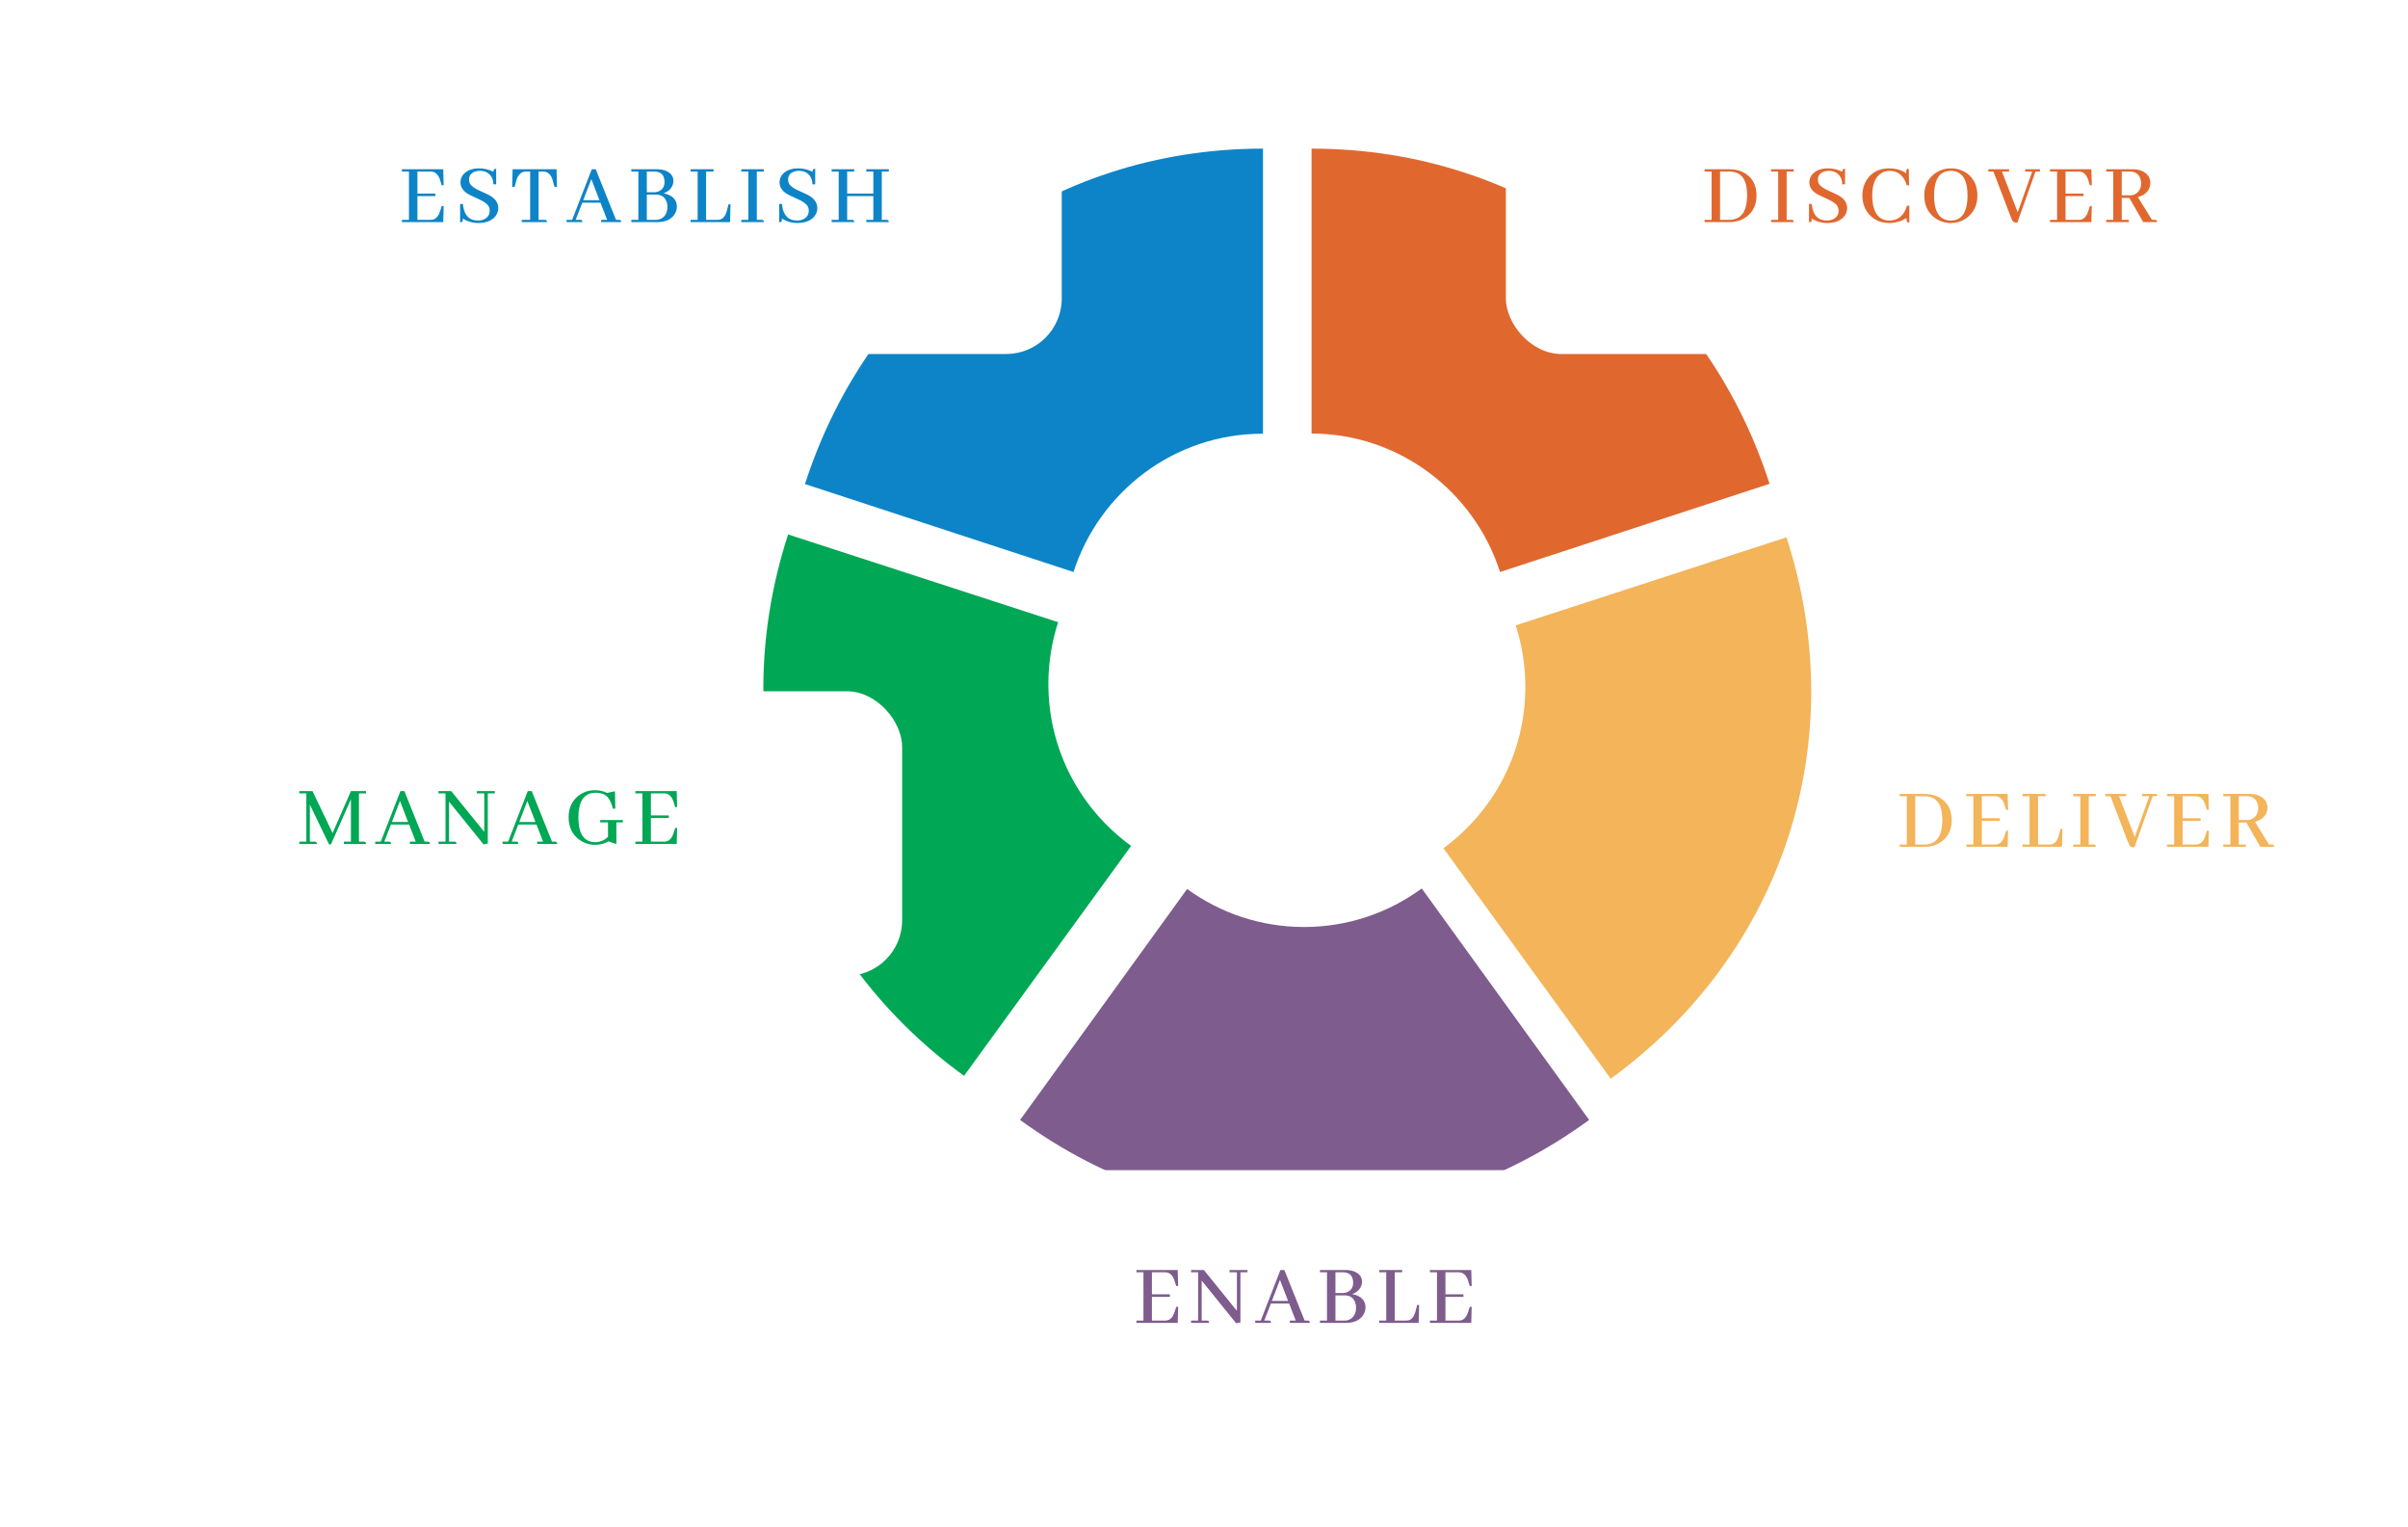 <svg width="347" height="220" viewBox="0 0 347 220" fill="none" xmlns="http://www.w3.org/2000/svg">
<path fill-rule="evenodd" clip-rule="evenodd" d="M181.921 62.489C181.948 62.489 181.974 62.49 182 62.49V21.411C151.339 21.411 125.475 40.35 116 69.74L154.695 82.411C158.426 70.848 169.204 62.489 181.921 62.489Z" fill="#0D84C7"/>
<path fill-rule="evenodd" clip-rule="evenodd" d="M151.075 98.546C151.075 95.437 151.57 92.444 152.482 89.64L113.567 77C104.038 106.316 113.973 136.882 138.92 155L163 121.869C155.776 116.641 151.075 108.143 151.075 98.546Z" fill="#00A755"/>
<path fill-rule="evenodd" clip-rule="evenodd" d="M187.921 133.554C181.626 133.554 175.804 131.521 171.067 128.076L147 161.352C171.933 179.549 204.067 179.549 229 161.352L204.878 128C200.123 131.491 194.262 133.554 187.921 133.554Z" fill="#7E5C8E"/>
<path fill-rule="evenodd" clip-rule="evenodd" d="M257.437 77.411L218.418 90.097C219.32 92.888 219.809 95.865 219.809 98.957C219.809 108.508 215.158 116.97 208 122.205L232.11 155.411C257.031 137.293 266.956 106.727 257.437 77.411Z" fill="#F3B45A"/>
<path fill-rule="evenodd" clip-rule="evenodd" d="M216.162 82.411L255 69.703C245.525 40.335 219.661 21.411 189 21.411V62.459C201.7 62.494 212.453 70.857 216.162 82.411Z" fill="#E0682F"/>
<g filter="url(#filter0_d)">
<rect x="33" y="10" width="120" height="41" rx="8" fill="white"/>
</g>
<path d="M63.933 26.693L63.87 24.383H57.916V24.713H58.931V31.67H57.916V32H63.87L63.933 29.689H63.654L63.451 30.337C63.231 31.065 62.892 31.492 62.435 31.619C62.317 31.653 62.194 31.67 62.067 31.67H60.15V28.255H62.74V27.887H60.15V24.713H62.067C62.719 24.713 63.176 25.14 63.438 25.995C63.447 26.012 63.451 26.029 63.451 26.046L63.654 26.693H63.933ZM71.801 29.981C71.801 29.237 71.395 28.631 70.582 28.166C70.447 28.081 69.965 27.853 69.135 27.48C68.391 27.15 67.921 26.812 67.726 26.465C67.633 26.279 67.586 26.084 67.586 25.881C67.586 25.339 67.849 24.963 68.374 24.751C68.602 24.658 68.852 24.611 69.123 24.611C69.825 24.611 70.358 24.852 70.722 25.335C70.976 25.665 71.099 26.071 71.09 26.554H71.497V24.319C71.276 24.319 71.154 24.391 71.128 24.535C71.112 24.594 71.103 24.666 71.103 24.751C70.477 24.421 69.787 24.256 69.034 24.256C68.111 24.256 67.392 24.51 66.876 25.018C66.528 25.365 66.355 25.779 66.355 26.262C66.355 26.973 66.749 27.552 67.536 28.001C67.68 28.086 68.162 28.314 68.983 28.686C69.736 29.025 70.214 29.372 70.418 29.727C70.519 29.914 70.57 30.117 70.57 30.337C70.57 30.929 70.29 31.352 69.732 31.606C69.47 31.716 69.182 31.771 68.869 31.771C67.641 31.771 66.93 31.065 66.736 29.651C66.727 29.558 66.719 29.469 66.71 29.385H66.304V32.025C66.507 32.025 66.63 31.966 66.672 31.848C66.689 31.771 66.698 31.649 66.698 31.48C67.349 31.911 68.099 32.127 68.945 32.127C69.927 32.127 70.688 31.865 71.23 31.34C71.611 30.959 71.801 30.506 71.801 29.981ZM78.819 32C78.819 31.814 78.751 31.708 78.616 31.683C78.573 31.674 78.531 31.67 78.489 31.67H77.613V24.713H78.26C78.963 24.721 79.428 25.157 79.657 26.02L79.898 26.922H80.253L80.203 24.383H73.868L73.804 26.922H74.16L74.401 26.02C74.638 25.157 75.108 24.721 75.81 24.713H76.394V31.67H75.188V32H78.819ZM89.518 32C89.518 31.805 89.45 31.7 89.315 31.683C89.273 31.674 89.23 31.67 89.188 31.67H88.769L85.849 24.383H85.278L82.447 31.67H81.647V32H83.919C83.919 31.805 83.856 31.7 83.729 31.683C83.687 31.674 83.644 31.67 83.602 31.67H82.955L83.907 29.207H86.535L87.487 31.67H86.636V32H89.518ZM86.382 28.839H84.046L85.214 25.805L86.382 28.839ZM97.043 26.109C97.043 25.449 96.722 24.967 96.079 24.662C95.681 24.476 95.207 24.383 94.657 24.383H90.975V24.713H91.991V31.67H90.975V32H94.733C95.833 32 96.637 31.657 97.145 30.972C97.407 30.608 97.539 30.21 97.539 29.778C97.539 29.05 97.204 28.509 96.536 28.153C96.265 28.009 95.96 27.908 95.622 27.849C96.265 27.62 96.697 27.235 96.916 26.693C97.001 26.49 97.043 26.296 97.043 26.109ZM94.263 24.713C95.143 24.713 95.634 25.111 95.736 25.906C95.753 26.008 95.761 26.109 95.761 26.211C95.761 26.795 95.537 27.218 95.088 27.48C94.851 27.624 94.576 27.696 94.263 27.696H93.21V24.713H94.263ZM94.53 28.039C95.283 28.039 95.787 28.365 96.04 29.017C96.134 29.254 96.18 29.508 96.18 29.778C96.18 30.472 95.956 30.997 95.507 31.352C95.237 31.564 94.915 31.67 94.543 31.67H93.21V28.039H94.53ZM105.204 32L105.267 29.423H104.988L104.747 30.337C104.552 31.082 104.222 31.513 103.756 31.632C103.646 31.657 103.532 31.67 103.414 31.67H101.75V24.713H102.83V24.383H99.516V24.713H100.532V31.67H99.516V32H105.204ZM110.076 32C110.076 31.814 110.008 31.708 109.873 31.683C109.83 31.674 109.788 31.67 109.746 31.67H109.06V24.713H110.076V24.383H106.826V24.713H107.841V31.67H106.826V32H110.076ZM117.779 29.981C117.779 29.237 117.373 28.631 116.56 28.166C116.425 28.081 115.942 27.853 115.113 27.48C114.368 27.15 113.898 26.812 113.704 26.465C113.611 26.279 113.564 26.084 113.564 25.881C113.564 25.339 113.826 24.963 114.351 24.751C114.58 24.658 114.829 24.611 115.1 24.611C115.803 24.611 116.336 24.852 116.7 25.335C116.954 25.665 117.076 26.071 117.068 26.554H117.474V24.319C117.254 24.319 117.131 24.391 117.106 24.535C117.089 24.594 117.081 24.666 117.081 24.751C116.454 24.421 115.764 24.256 115.011 24.256C114.089 24.256 113.369 24.51 112.853 25.018C112.506 25.365 112.333 25.779 112.333 26.262C112.333 26.973 112.726 27.552 113.513 28.001C113.657 28.086 114.139 28.314 114.96 28.686C115.714 29.025 116.192 29.372 116.395 29.727C116.497 29.914 116.547 30.117 116.547 30.337C116.547 30.929 116.268 31.352 115.709 31.606C115.447 31.716 115.159 31.771 114.846 31.771C113.619 31.771 112.908 31.065 112.713 29.651C112.705 29.558 112.696 29.469 112.688 29.385H112.282V32.025C112.485 32.025 112.608 31.966 112.65 31.848C112.667 31.771 112.675 31.649 112.675 31.48C113.327 31.911 114.076 32.127 114.922 32.127C115.904 32.127 116.666 31.865 117.208 31.34C117.588 30.959 117.779 30.506 117.779 29.981ZM123.095 32C123.095 31.814 123.028 31.708 122.892 31.683C122.85 31.674 122.807 31.67 122.765 31.67H122.08V28.255H125.85V31.67H124.834V32H128.084C128.084 31.814 128.017 31.708 127.881 31.683C127.839 31.674 127.797 31.67 127.754 31.67H127.069V24.713H128.084V24.383H124.834V24.713H125.85V27.887H122.08V24.713H123.095V24.383H119.845V24.713H120.861V31.67H119.845V32H123.095Z" fill="#0D84C7"/>
<g filter="url(#filter1_d)">
<rect x="10" y="99.589" width="120" height="41" rx="8" fill="white"/>
</g>
<g filter="url(#filter2_d)">
<rect x="128" y="168.589" width="120" height="41" rx="8" fill="white"/>
</g>
<g filter="url(#filter3_d)">
<rect x="217" y="10" width="120" height="41" rx="8" fill="white"/>
</g>
<path d="M245.631 24.383V24.713H246.646V31.67H245.631V32H249.186C250.345 32 251.297 31.64 252.042 30.921C252.761 30.218 253.121 29.309 253.121 28.191C253.121 26.744 252.588 25.682 251.521 25.005C250.861 24.59 250.091 24.383 249.211 24.383H245.631ZM249.186 24.713C250.447 24.713 251.242 25.305 251.572 26.49C251.699 26.956 251.763 27.506 251.763 28.141C251.754 30.485 250.904 31.662 249.211 31.67H247.865V24.713H249.186ZM258.476 32C258.476 31.814 258.408 31.708 258.272 31.683C258.23 31.674 258.188 31.67 258.146 31.67H257.46V24.713H258.476V24.383H255.226V24.713H256.241V31.67H255.226V32H258.476ZM266.179 29.981C266.179 29.237 265.772 28.631 264.96 28.166C264.825 28.081 264.342 27.853 263.513 27.48C262.768 27.15 262.298 26.812 262.104 26.465C262.01 26.279 261.964 26.084 261.964 25.881C261.964 25.339 262.226 24.963 262.751 24.751C262.979 24.658 263.229 24.611 263.5 24.611C264.202 24.611 264.736 24.852 265.1 25.335C265.354 25.665 265.476 26.071 265.468 26.554H265.874V24.319C265.654 24.319 265.531 24.391 265.506 24.535C265.489 24.594 265.48 24.666 265.48 24.751C264.854 24.421 264.164 24.256 263.411 24.256C262.489 24.256 261.769 24.51 261.253 25.018C260.906 25.365 260.732 25.779 260.732 26.262C260.732 26.973 261.126 27.552 261.913 28.001C262.057 28.086 262.539 28.314 263.36 28.686C264.114 29.025 264.592 29.372 264.795 29.727C264.896 29.914 264.947 30.117 264.947 30.337C264.947 30.929 264.668 31.352 264.109 31.606C263.847 31.716 263.559 31.771 263.246 31.771C262.019 31.771 261.308 31.065 261.113 29.651C261.105 29.558 261.096 29.469 261.088 29.385H260.682V32.025C260.885 32.025 261.007 31.966 261.05 31.848C261.067 31.771 261.075 31.649 261.075 31.48C261.727 31.911 262.476 32.127 263.322 32.127C264.304 32.127 265.066 31.865 265.607 31.34C265.988 30.959 266.179 30.506 266.179 29.981ZM274.732 31.429C274.732 31.784 274.792 31.987 274.91 32.038C274.961 32.055 275.037 32.063 275.139 32.063V29.639H274.809C274.385 31.052 273.535 31.763 272.257 31.771C271.08 31.771 270.323 31.12 269.984 29.816C269.857 29.334 269.794 28.788 269.794 28.179C269.794 26.562 270.234 25.483 271.114 24.941C271.47 24.721 271.868 24.611 272.308 24.611C273.543 24.628 274.364 25.322 274.771 26.693H275.101L275.062 24.319C274.868 24.319 274.749 24.383 274.707 24.51C274.69 24.611 274.682 24.764 274.682 24.967C274.199 24.594 273.56 24.366 272.765 24.281C272.587 24.264 272.409 24.256 272.231 24.256C270.877 24.256 269.84 24.751 269.121 25.741C268.622 26.444 268.372 27.252 268.372 28.166C268.372 29.275 268.719 30.206 269.413 30.959C270.141 31.738 271.093 32.127 272.27 32.127C273.133 32.118 273.954 31.886 274.732 31.429ZM281.153 24.256C280.121 24.256 279.232 24.594 278.487 25.271C277.692 26.016 277.294 26.973 277.294 28.141C277.294 29.495 277.764 30.549 278.703 31.302C279.406 31.852 280.21 32.127 281.115 32.127C282.139 32.127 283.02 31.784 283.756 31.099C284.551 30.345 284.949 29.376 284.949 28.191C284.949 26.795 284.463 25.733 283.489 25.005C282.812 24.506 282.034 24.256 281.153 24.256ZM281.153 31.771C279.63 31.771 278.817 30.73 278.716 28.648C278.707 28.496 278.703 28.344 278.703 28.191C278.703 25.999 279.384 24.814 280.747 24.637C280.874 24.62 280.997 24.611 281.115 24.611C282.715 24.628 283.519 25.805 283.527 28.141C283.527 30.214 282.931 31.403 281.737 31.708C281.551 31.75 281.356 31.771 281.153 31.771ZM290.71 32.063L293.325 24.713H293.96V24.383H291.827V24.713H292.843L290.761 30.591L288.488 24.713H289.504V24.383H286.521V24.713H287.257L289.694 31.099C289.881 31.598 290.033 31.89 290.151 31.975C290.244 32.034 290.371 32.063 290.532 32.063H290.71ZM301.435 26.693L301.371 24.383H295.417V24.713H296.433V31.67H295.417V32H301.371L301.435 29.689H301.155L300.952 30.337C300.732 31.065 300.394 31.492 299.937 31.619C299.818 31.653 299.695 31.67 299.568 31.67H297.651V28.255H300.241V27.887H297.651V24.713H299.568C300.22 24.713 300.677 25.14 300.939 25.995C300.948 26.012 300.952 26.029 300.952 26.046L301.155 26.693H301.435ZM306.764 32V31.67H305.748V28.509H306.84L308.846 32H310.826C310.826 31.805 310.771 31.7 310.661 31.683C310.619 31.674 310.572 31.67 310.521 31.67H310.103L308.071 28.395C308.884 28.183 309.434 27.756 309.722 27.112C309.823 26.867 309.874 26.617 309.874 26.363C309.874 25.729 309.599 25.221 309.049 24.84C308.592 24.535 308.033 24.383 307.373 24.383H303.514V24.713H304.529V31.67H303.514V32H306.764ZM306.916 24.713C307.627 24.713 308.118 25.013 308.389 25.614C308.49 25.86 308.541 26.118 308.541 26.389C308.541 27.015 308.329 27.493 307.906 27.823C307.644 28.035 307.331 28.141 306.967 28.141H305.748V24.713H306.916Z" fill="#E0682F"/>
<path d="M52.74 113.972H50.569L47.929 120.027L45.034 113.972H43.13V114.302H44.145V121.259H43.13V121.589H45.669C45.669 121.403 45.601 121.297 45.466 121.271C45.423 121.263 45.381 121.259 45.339 121.259H44.653V115.927L47.421 121.665H47.688L50.569 115.152V121.259H49.554V121.589H52.74C52.74 121.403 52.672 121.297 52.537 121.271C52.495 121.263 52.453 121.259 52.41 121.259H51.725V114.302H52.74V113.972ZM61.941 121.589C61.941 121.394 61.874 121.288 61.738 121.271C61.696 121.263 61.654 121.259 61.611 121.259H61.192L58.273 113.972H57.701L54.87 121.259H54.07V121.589H56.343C56.343 121.394 56.279 121.288 56.152 121.271C56.11 121.263 56.068 121.259 56.025 121.259H55.378L56.33 118.796H58.958L59.91 121.259H59.06V121.589H61.941ZM58.806 118.428H56.47L57.638 115.394L58.806 118.428ZM68.718 114.302H69.784V119.85L65.023 113.972H63.183V114.302H64.198V121.259H63.183V121.589H65.785C65.785 121.403 65.717 121.297 65.582 121.271C65.54 121.263 65.497 121.259 65.455 121.259H64.706V115.495L69.683 121.652L70.292 121.525V114.302H71.308V113.972H68.718V114.302ZM80.293 121.589C80.293 121.394 80.225 121.288 80.09 121.271C80.047 121.263 80.005 121.259 79.963 121.259H79.544L76.624 113.972H76.053L73.222 121.259H72.422V121.589H74.694C74.694 121.394 74.631 121.288 74.504 121.271C74.462 121.263 74.419 121.259 74.377 121.259H73.73L74.682 118.796H77.31L78.262 121.259H77.411V121.589H80.293ZM77.157 118.428H74.821L75.989 115.394L77.157 118.428ZM86.485 118.148V118.479H87.615V120.573C87.116 121.047 86.519 121.301 85.825 121.335C84.319 121.335 83.502 120.357 83.375 118.402C83.358 118.199 83.35 117.992 83.35 117.78C83.35 115.673 84.005 114.496 85.317 114.251C85.478 114.226 85.643 114.213 85.812 114.213C86.676 114.213 87.302 114.475 87.691 115C87.937 115.339 88.148 115.842 88.326 116.511H88.669L88.618 113.997L87.488 114.238C86.955 113.976 86.38 113.845 85.762 113.845C84.721 113.845 83.836 114.183 83.108 114.86C82.33 115.588 81.94 116.545 81.94 117.729C81.94 119.118 82.431 120.184 83.413 120.929C84.107 121.453 84.894 121.716 85.774 121.716C86.426 121.716 87.014 121.572 87.539 121.284C87.581 121.259 87.62 121.238 87.653 121.221L88.821 121.589V118.479H89.748V118.148H86.485ZM97.578 116.282L97.515 113.972H91.561V114.302H92.576V121.259H91.561V121.589H97.515L97.578 119.278H97.299L97.096 119.926C96.876 120.654 96.537 121.081 96.08 121.208C95.962 121.242 95.839 121.259 95.712 121.259H93.795V117.844H96.385V117.476H93.795V114.302H95.712C96.364 114.302 96.821 114.729 97.083 115.584C97.091 115.601 97.096 115.618 97.096 115.635L97.299 116.282H97.578Z" fill="#00A755"/>
<path d="M273.76 114.383V114.713H274.775V121.67H273.76V122H277.314C278.474 122 279.426 121.64 280.171 120.921C280.89 120.218 281.25 119.309 281.25 118.191C281.25 116.744 280.717 115.682 279.65 115.005C278.99 114.59 278.22 114.383 277.34 114.383H273.76ZM277.314 114.713C278.576 114.713 279.371 115.305 279.701 116.49C279.828 116.956 279.892 117.506 279.892 118.141C279.883 120.485 279.033 121.661 277.34 121.67H275.994V114.713H277.314ZM289.372 116.693L289.309 114.383H283.354V114.713H284.37V121.67H283.354V122H289.309L289.372 119.689H289.093L288.89 120.337C288.67 121.065 288.331 121.492 287.874 121.619C287.756 121.653 287.633 121.67 287.506 121.67H285.589V118.255H288.179V117.887H285.589V114.713H287.506C288.158 114.713 288.615 115.14 288.877 115.995C288.885 116.012 288.89 116.029 288.89 116.046L289.093 116.693H289.372ZM297.139 122L297.202 119.423H296.923L296.682 120.337C296.487 121.082 296.157 121.513 295.691 121.632C295.581 121.657 295.467 121.67 295.349 121.67H293.686V114.713H294.765V114.383H291.451V114.713H292.467V121.67H291.451V122H297.139ZM302.011 122C302.011 121.814 301.943 121.708 301.808 121.683C301.765 121.674 301.723 121.67 301.681 121.67H300.995V114.713H302.011V114.383H298.761V114.713H299.776V121.67H298.761V122H302.011ZM307.581 122.063L310.196 114.713H310.831V114.383H308.698V114.713H309.714L307.632 120.591L305.359 114.713H306.375V114.383H303.392V114.713H304.128L306.565 121.099C306.752 121.598 306.904 121.89 307.022 121.975C307.116 122.034 307.243 122.063 307.403 122.063H307.581ZM318.306 116.693L318.242 114.383H312.288V114.713H313.304V121.67H312.288V122H318.242L318.306 119.689H318.026L317.823 120.337C317.603 121.065 317.265 121.492 316.808 121.619C316.689 121.653 316.566 121.67 316.439 121.67H314.522V118.255H317.112V117.887H314.522V114.713H316.439C317.091 114.713 317.548 115.14 317.811 115.995C317.819 116.012 317.823 116.029 317.823 116.046L318.026 116.693H318.306ZM323.635 122V121.67H322.619V118.509H323.711L325.717 122H327.697C327.697 121.805 327.642 121.7 327.532 121.683C327.49 121.674 327.443 121.67 327.393 121.67H326.974L324.942 118.395C325.755 118.183 326.305 117.756 326.593 117.112C326.694 116.867 326.745 116.617 326.745 116.363C326.745 115.729 326.47 115.221 325.92 114.84C325.463 114.535 324.904 114.383 324.244 114.383H320.385V114.713H321.4V121.67H320.385V122H323.635ZM323.787 114.713C324.498 114.713 324.989 115.013 325.26 115.614C325.361 115.86 325.412 116.118 325.412 116.389C325.412 117.015 325.201 117.493 324.777 117.823C324.515 118.035 324.202 118.141 323.838 118.141H322.619V114.713H323.787Z" fill="#F3B45A"/>
<path d="M169.777 185.282L169.713 182.972H163.759V183.302H164.775V190.259H163.759V190.589H169.713L169.777 188.278H169.498L169.294 188.926C169.074 189.654 168.736 190.081 168.279 190.208C168.16 190.242 168.038 190.259 167.911 190.259H165.994V186.844H168.583V186.476H165.994V183.302H167.911C168.562 183.302 169.019 183.729 169.282 184.584C169.29 184.601 169.294 184.618 169.294 184.635L169.498 185.282H169.777ZM177.175 183.302H178.242V188.85L173.481 182.972H171.64V183.302H172.656V190.259H171.64V190.589H174.243C174.243 190.403 174.175 190.297 174.04 190.271C173.997 190.263 173.955 190.259 173.913 190.259H173.164V184.495L178.14 190.652L178.75 190.525V183.302H179.765V182.972H177.175V183.302ZM188.75 190.589C188.75 190.394 188.683 190.288 188.547 190.271C188.505 190.263 188.463 190.259 188.42 190.259H188.001L185.082 182.972H184.51L181.679 190.259H180.879V190.589H183.152C183.152 190.394 183.088 190.288 182.961 190.271C182.919 190.263 182.877 190.259 182.834 190.259H182.187L183.139 187.796H185.767L186.719 190.259H185.869V190.589H188.75ZM185.615 187.428H183.279L184.447 184.394L185.615 187.428ZM196.276 184.698C196.276 184.038 195.954 183.556 195.311 183.251C194.913 183.065 194.439 182.972 193.889 182.972H190.208V183.302H191.223V190.259H190.208V190.589H193.965C195.066 190.589 195.87 190.246 196.377 189.561C196.64 189.197 196.771 188.799 196.771 188.367C196.771 187.639 196.437 187.098 195.768 186.742C195.497 186.598 195.193 186.497 194.854 186.438C195.497 186.209 195.929 185.824 196.149 185.282C196.234 185.079 196.276 184.884 196.276 184.698ZM193.496 183.302C194.376 183.302 194.867 183.7 194.968 184.495C194.985 184.597 194.994 184.698 194.994 184.8C194.994 185.384 194.769 185.807 194.321 186.069C194.084 186.213 193.809 186.285 193.496 186.285H192.442V183.302H193.496ZM193.762 186.628C194.515 186.628 195.019 186.954 195.273 187.605C195.366 187.842 195.413 188.096 195.413 188.367C195.413 189.061 195.188 189.586 194.74 189.941C194.469 190.153 194.147 190.259 193.775 190.259H192.442V186.628H193.762ZM204.436 190.589L204.5 188.012H204.22L203.979 188.926C203.784 189.671 203.454 190.102 202.989 190.221C202.879 190.246 202.764 190.259 202.646 190.259H200.983V183.302H202.062V182.972H198.749V183.302H199.764V190.259H198.749V190.589H204.436ZM212.076 185.282L212.012 182.972H206.058V183.302H207.074V190.259H206.058V190.589H212.012L212.076 188.278H211.796L211.593 188.926C211.373 189.654 211.035 190.081 210.578 190.208C210.459 190.242 210.336 190.259 210.209 190.259H208.292V186.844H210.882V186.476H208.292V183.302H210.209C210.861 183.302 211.318 183.729 211.581 184.584C211.589 184.601 211.593 184.618 211.593 184.635L211.796 185.282H212.076Z" fill="#7E5C8E"/>
<defs>
<filter id="filter0_d" x="23" y="0" width="140" height="61" filterUnits="userSpaceOnUse" color-interpolation-filters="sRGB">
<feFlood flood-opacity="0" result="BackgroundImageFix"/>
<feColorMatrix in="SourceAlpha" type="matrix" values="0 0 0 0 0 0 0 0 0 0 0 0 0 0 0 0 0 0 127 0"/>
<feOffset/>
<feGaussianBlur stdDeviation="5"/>
<feColorMatrix type="matrix" values="0 0 0 0 0.459 0 0 0 0 0.459 0 0 0 0 0.459 0 0 0 0.5 0"/>
<feBlend mode="normal" in2="BackgroundImageFix" result="effect1_dropShadow"/>
<feBlend mode="normal" in="SourceGraphic" in2="effect1_dropShadow" result="shape"/>
</filter>
<filter id="filter1_d" x="0" y="89.589" width="140" height="61" filterUnits="userSpaceOnUse" color-interpolation-filters="sRGB">
<feFlood flood-opacity="0" result="BackgroundImageFix"/>
<feColorMatrix in="SourceAlpha" type="matrix" values="0 0 0 0 0 0 0 0 0 0 0 0 0 0 0 0 0 0 127 0"/>
<feOffset/>
<feGaussianBlur stdDeviation="5"/>
<feColorMatrix type="matrix" values="0 0 0 0 0.565 0 0 0 0 0.565 0 0 0 0 0.565 0 0 0 0.5 0"/>
<feBlend mode="normal" in2="BackgroundImageFix" result="effect1_dropShadow"/>
<feBlend mode="normal" in="SourceGraphic" in2="effect1_dropShadow" result="shape"/>
</filter>
<filter id="filter2_d" x="118" y="158.589" width="140" height="61" filterUnits="userSpaceOnUse" color-interpolation-filters="sRGB">
<feFlood flood-opacity="0" result="BackgroundImageFix"/>
<feColorMatrix in="SourceAlpha" type="matrix" values="0 0 0 0 0 0 0 0 0 0 0 0 0 0 0 0 0 0 127 0"/>
<feOffset/>
<feGaussianBlur stdDeviation="5"/>
<feColorMatrix type="matrix" values="0 0 0 0 0.471 0 0 0 0 0.471 0 0 0 0 0.471 0 0 0 0.5 0"/>
<feBlend mode="normal" in2="BackgroundImageFix" result="effect1_dropShadow"/>
<feBlend mode="normal" in="SourceGraphic" in2="effect1_dropShadow" result="shape"/>
</filter>
<filter id="filter3_d" x="207" y="0" width="140" height="61" filterUnits="userSpaceOnUse" color-interpolation-filters="sRGB">
<feFlood flood-opacity="0" result="BackgroundImageFix"/>
<feColorMatrix in="SourceAlpha" type="matrix" values="0 0 0 0 0 0 0 0 0 0 0 0 0 0 0 0 0 0 127 0"/>
<feOffset/>
<feGaussianBlur stdDeviation="5"/>
<feColorMatrix type="matrix" values="0 0 0 0 0.515 0 0 0 0 0.515 0 0 0 0 0.515 0 0 0 0.5 0"/>
<feBlend mode="normal" in2="BackgroundImageFix" result="effect1_dropShadow"/>
<feBlend mode="normal" in="SourceGraphic" in2="effect1_dropShadow" result="shape"/>
</filter>
</defs>
</svg>
